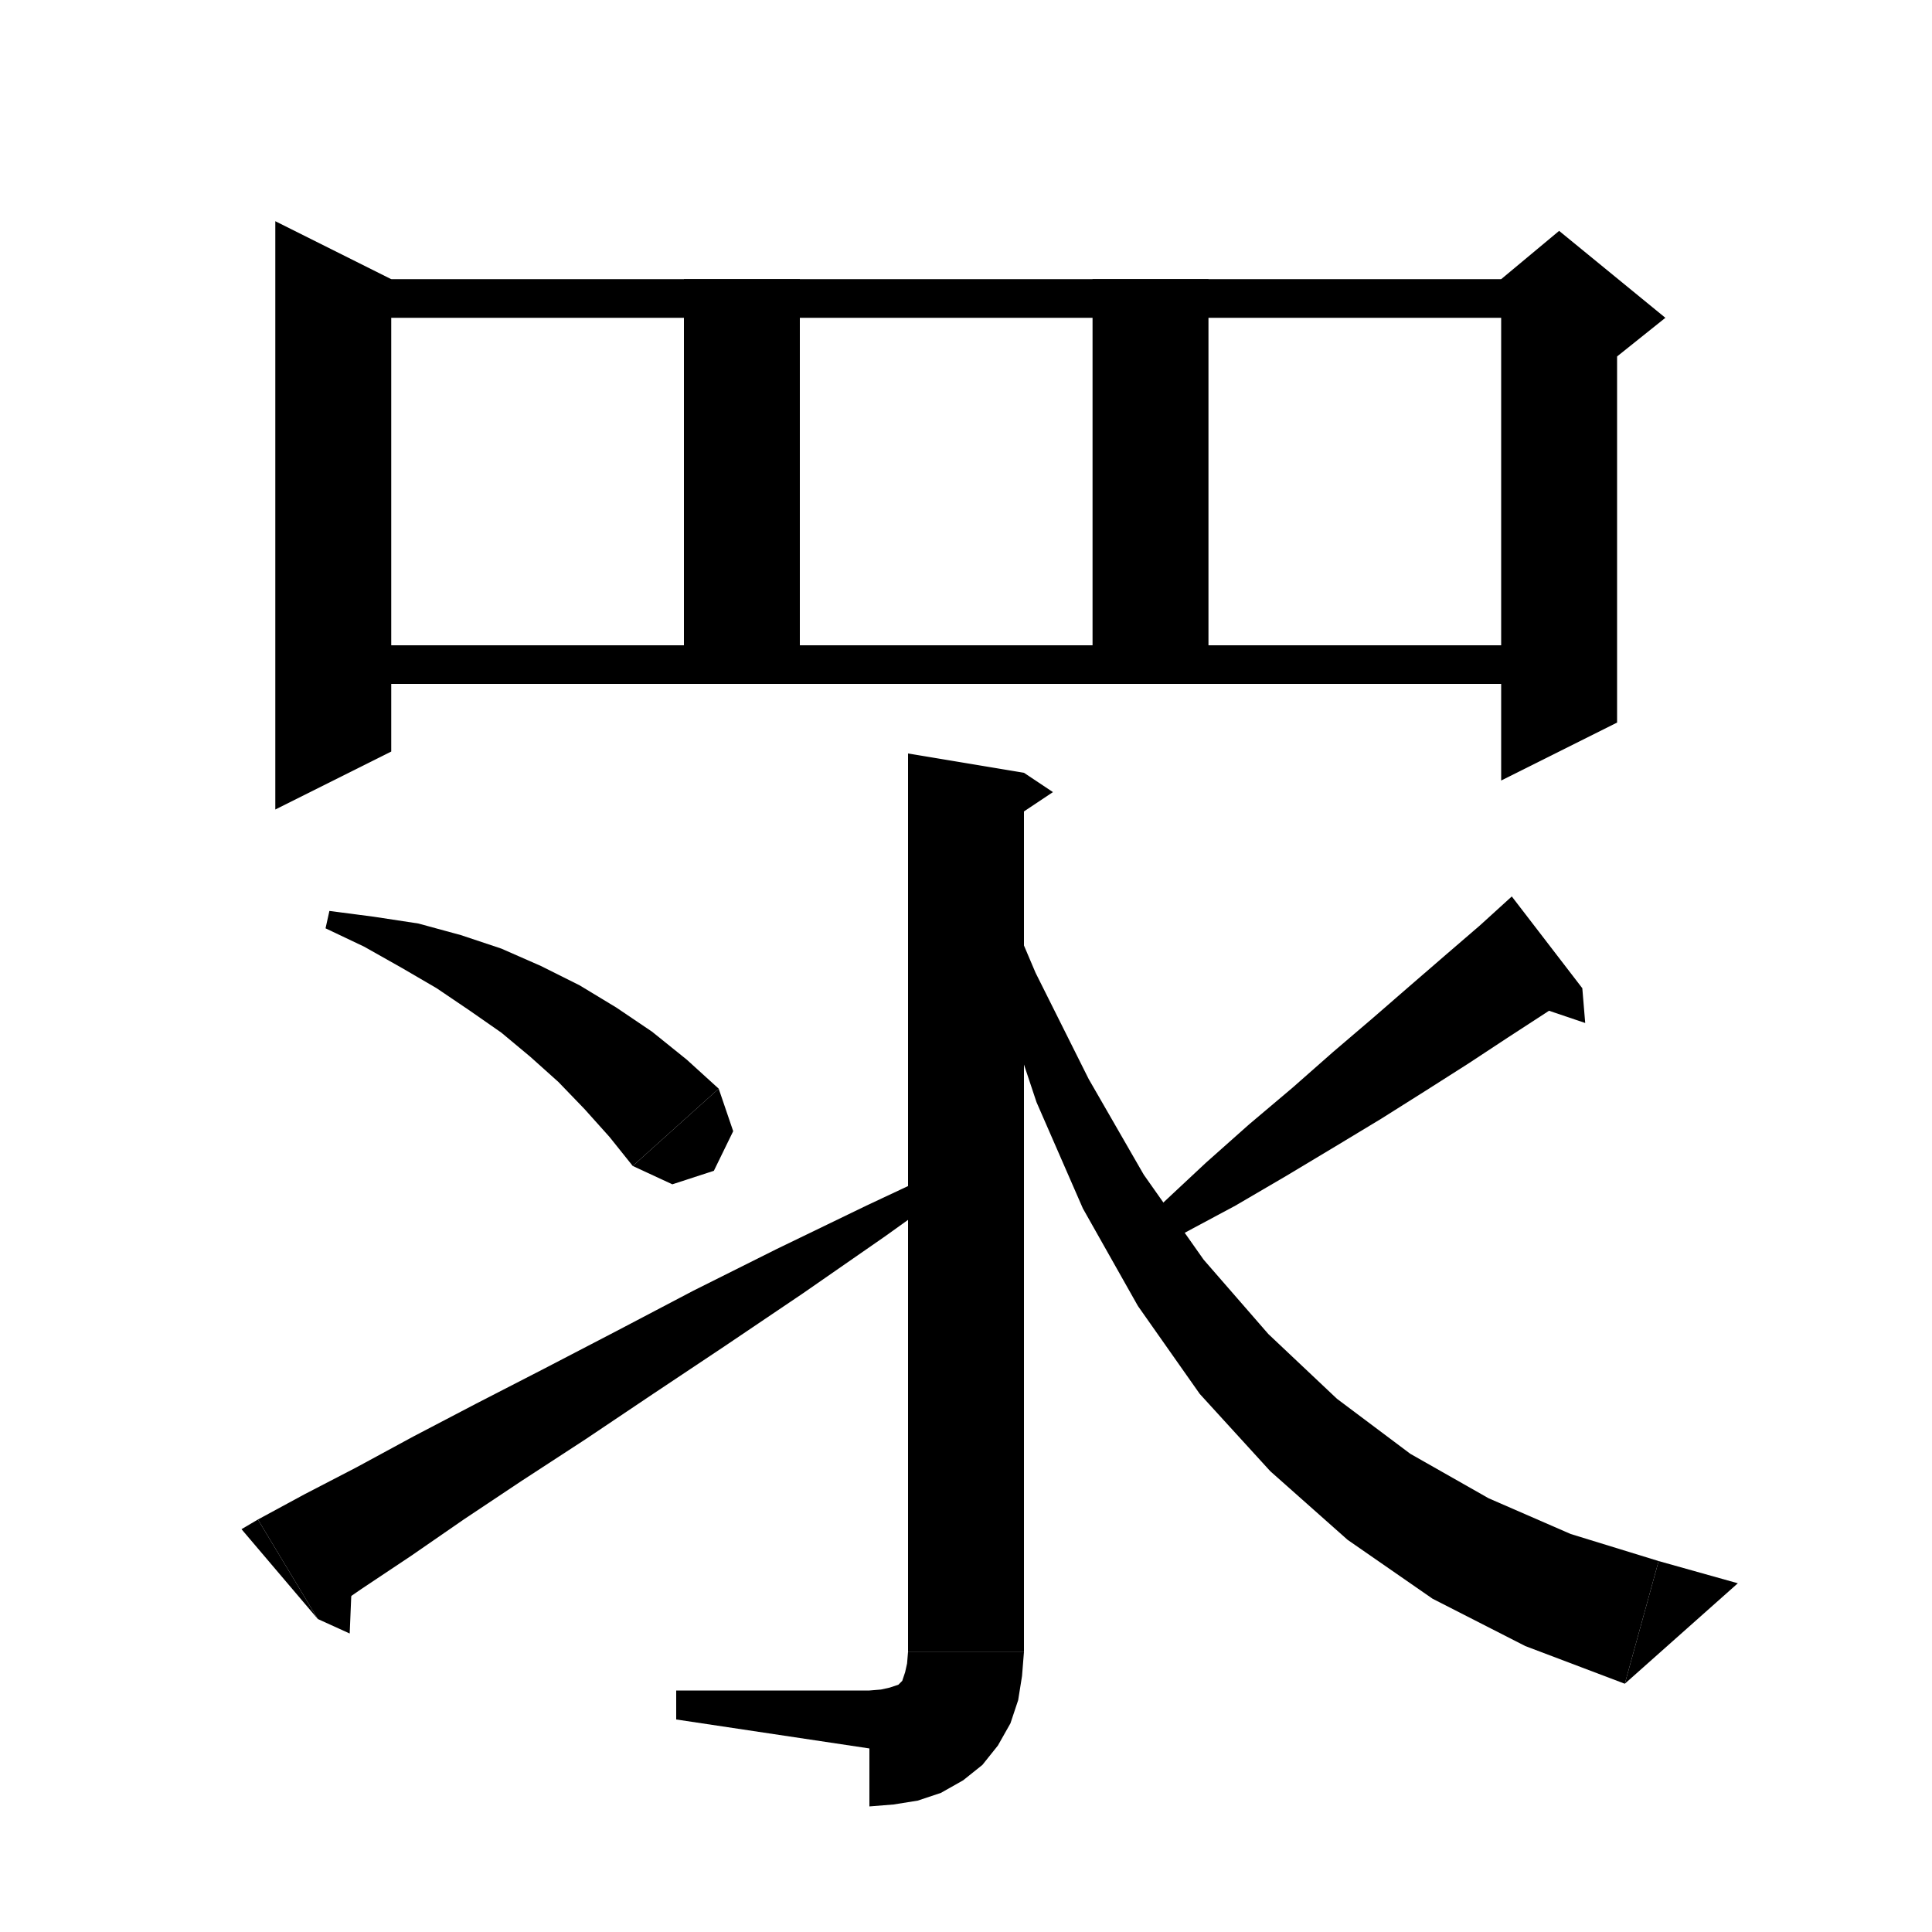 <svg xmlns="http://www.w3.org/2000/svg" xmlns:xlink="http://www.w3.org/1999/xlink" version="1.1" baseProfile="full" viewBox="0 0 200 200" width="200" height="200">
<g fill="black">
<polygon points="40.5,28.9 40.5,77.8 28.5,83.8 28.5,22.9 " />
<polygon points="34.5,28.9 161.4,28.9 161.4,32.9 34.5,32.9 " />
<polygon points="167.4,30.9 167.4,74.8 155.4,80.8 155.4,30.9 " />
<polygon points="155.4,28.9 161.4,23.9 172.4,32.9 167.4,36.9 155.4,30.9 " />
<polygon points="82.8,28.9 82.8,70.8 70.8,70.8 70.8,28.9 " />
<polygon points="125.1,28.9 125.1,70.8 113.1,70.8 113.1,28.9 " />
<polygon points="34.5,66.8 161.4,66.8 161.4,70.8 34.5,70.8 " />
<polygon points="106,80 106,171 94,171 94,78 " />
<polygon points="106,80 109,82 106,84 " />
<polygon points="106,171 103.6,174.6 100,177 96.4,174.6 94,171 " />
<polygon points="106,171 105.8,173.5 105.4,176 104.6,178.4 103.3,180.7 101.7,182.7 99.7,184.3 97.4,185.6 95,186.4 92.5,186.8 90,187 90,175 91.2,174.9 92.1,174.7 92.7,174.5 93,174.4 93.2,174.2 93.4,174 93.5,173.7 93.7,173.1 93.9,172.2 94,171 " />
<polygon points="90,181 90,175 70,175 70,178 " />
<polygon points="34.1,94.3 38.7,94.9 43.3,95.6 47.7,96.8 51.9,98.2 56,100 60,102 63.8,104.3 67.5,106.8 71.1,109.7 74.4,112.7 65.5,120.7 63.1,117.7 60.5,114.8 57.8,112 54.9,109.4 51.9,106.9 48.6,104.6 45.2,102.3 41.6,100.2 37.7,98 33.7,96.1 " />
<polygon points="74.4,112.7 75.9,117.1 73.9,121.2 69.6,122.6 65.5,120.7 " />
<polygon points="26.7,157.3 31.5,154.7 36.9,151.9 42.8,148.7 49.3,145.3 56.3,141.7 63.8,137.8 71.8,133.6 80.4,129.3 89.7,124.8 99.5,120.2 100.4,121.7 91.6,128 83.1,133.9 75.1,139.3 67.6,144.3 60.6,149 54,153.3 48,157.3 42.5,161.1 37.4,164.5 32.9,167.6 " />
<polygon points="32.9,167.6 26.7,157.3 25,158.3 " />
<polygon points="32.9,167.6 36.2,169.1 36.5,161.9 " />
<polygon points="163.8,102.3 160.1,104.8 156.1,107.4 152,110.1 147.6,112.9 143,115.8 138.2,118.7 133.2,121.7 127.9,124.8 122.3,127.8 116.5,130.7 115.4,129.2 120.2,124.7 124.8,120.4 129.3,116.4 133.8,112.6 138,108.9 142.1,105.4 145.9,102.1 149.6,98.9 153.2,95.8 156.5,92.8 " />
<polygon points="156.5,92.8 163.8,102.3 156.5,92.8 " />
<polygon points="163.8,102.3 164.1,105.9 157.3,103.6 " />
<polygon points="102.1,88.7 107.2,100.7 112.7,111.7 118.4,121.6 124.6,130.4 131.3,138.1 138.4,144.8 146,150.5 154.1,155.1 162.6,158.8 171.7,161.6 168.2,174.3 157.9,170.4 148.3,165.5 139.5,159.4 131.5,152.3 124.2,144.3 117.8,135.2 112.1,125.1 107.3,114.1 103.3,102.1 100.4,89.2 " />
<polygon points="168.2,174.3 171.7,161.6 179.9,163.9 " />
</g>
</svg>
